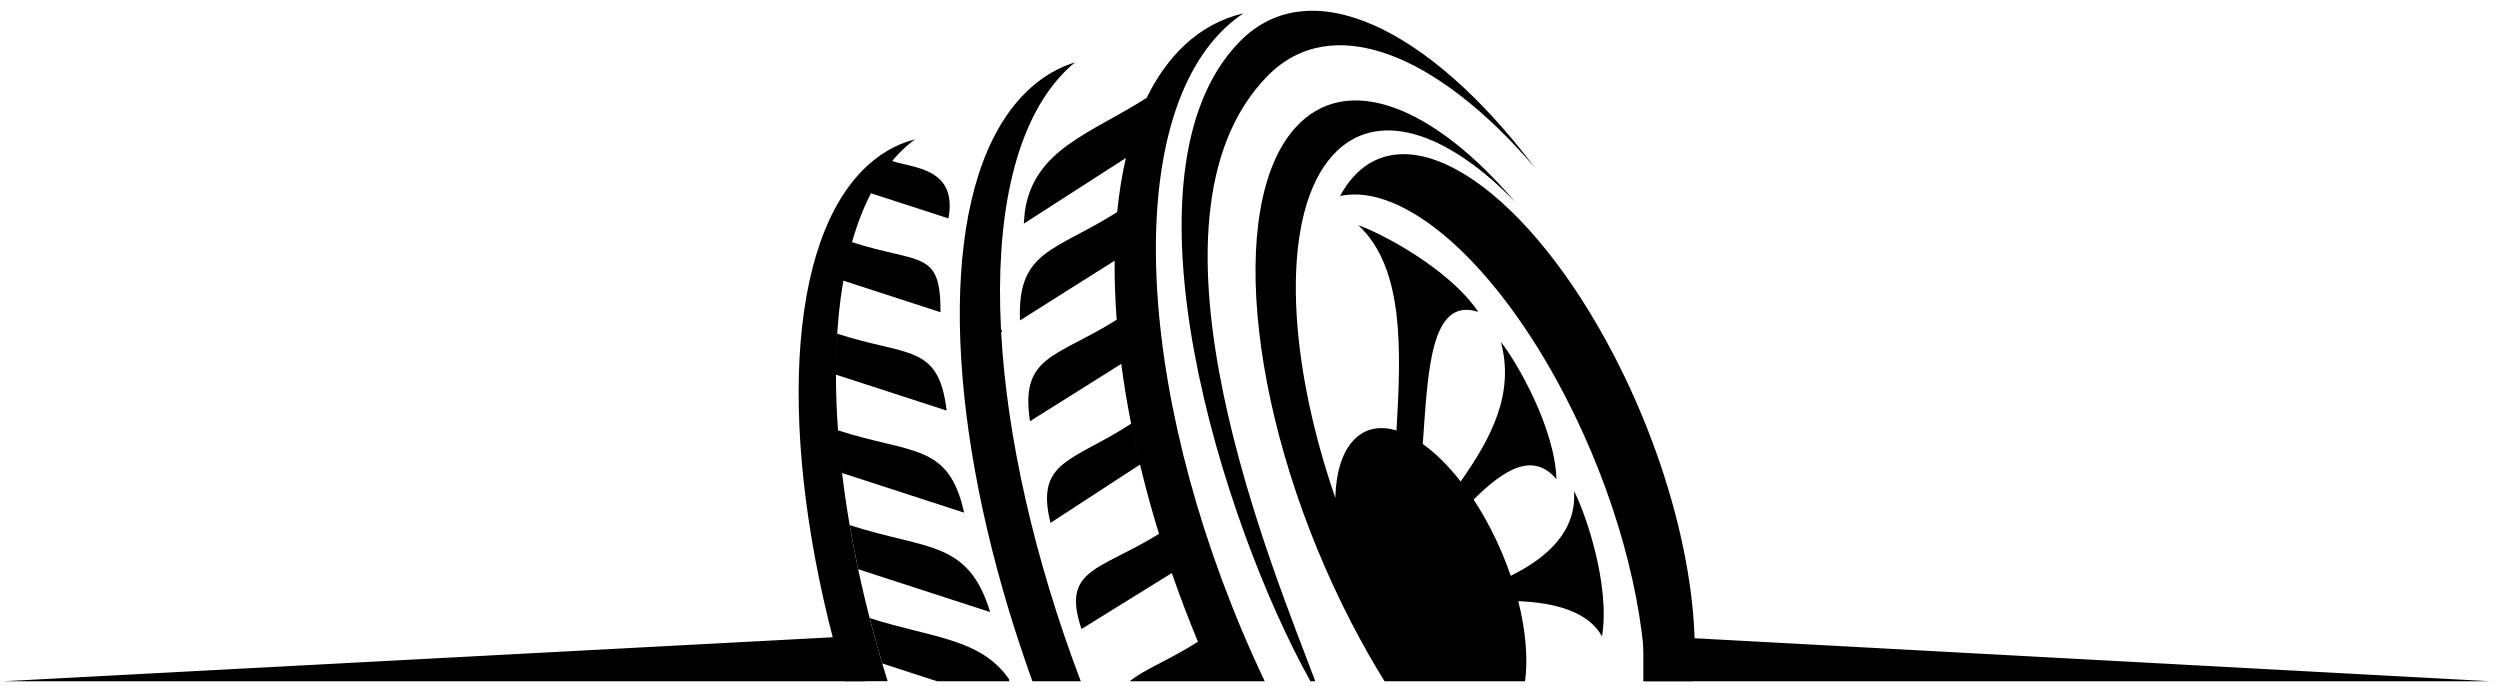 <svg width="204" height="56" viewBox="0 0 204 56" fill="none" xmlns="http://www.w3.org/2000/svg">
<g clip-path="url(#clip0_1644_490)">
<path fill-rule="evenodd" clip-rule="evenodd" d="M110.439 14.426C115.258 9.113 124.788 15.663 131.726 29.054C136.536 38.339 138.836 48.474 138.189 55.588H134.284C134.112 48.829 131.834 40.274 127.724 32.341C121.998 21.286 114.504 14.895 109.353 15.99C109.668 15.403 110.03 14.878 110.44 14.426H110.439Z" fill="black"/>
<path fill-rule="evenodd" clip-rule="evenodd" d="M101.185 3.37C106.87 -2.403 116.574 2.198 125.231 13.662C117.192 4.295 108.643 0.909 103.449 6.182C91.794 18.014 104.151 47.041 107.327 55.589H106.932C99.801 42.814 90.682 14.032 101.184 3.37H101.185Z" fill="black"/>
<path fill-rule="evenodd" clip-rule="evenodd" d="M95.603 46.71C95.546 46.543 95.488 46.376 95.432 46.209C95.488 46.376 95.546 46.543 95.603 46.71Z" fill="black"/>
<path fill-rule="evenodd" clip-rule="evenodd" d="M91.162 26.59C91.15 26.442 91.137 26.295 91.126 26.147C91.137 26.294 91.15 26.442 91.162 26.59Z" fill="black"/>
<path fill-rule="evenodd" clip-rule="evenodd" d="M91.337 28.384C91.321 28.245 91.306 28.107 91.292 27.969C91.306 28.107 91.322 28.245 91.337 28.384Z" fill="black"/>
<path fill-rule="evenodd" clip-rule="evenodd" d="M103.201 55.589C92.827 33.729 91.259 10.466 99.998 2.253C100.467 1.813 100.957 1.427 101.466 1.088C99.693 1.5 98.064 2.362 96.629 3.711C95.41 4.857 94.391 6.296 93.569 7.984C89.07 10.873 84.376 12.151 83.628 17.258C83.594 17.584 83.564 17.916 83.54 18.252L91.874 12.891C91.552 14.275 91.315 15.752 91.162 17.308C86.057 20.53 83.004 20.416 83.231 26.145L90.955 21.271C90.94 22.823 90.996 24.433 91.121 26.092C86.173 29.201 83.221 28.993 84.048 34.37L91.495 29.694C91.712 31.355 91.994 33.054 92.339 34.782L92.298 34.576C87.518 37.684 84.461 37.573 85.721 42.668L93.025 37.909C92.775 36.864 92.547 35.828 92.343 34.802C92.914 37.657 93.659 40.591 94.574 43.562C89.714 46.578 86.59 46.393 88.249 51.328L95.621 46.761C96.266 48.624 96.977 50.496 97.751 52.366C95.343 53.902 93.308 54.641 92.194 55.59H103.201V55.589Z" fill="black"/>
<path fill-rule="evenodd" clip-rule="evenodd" d="M78.671 41.832L68.714 38.598C68.666 38.193 68.621 37.788 68.579 37.387C69.168 43.097 70.463 49.295 72.434 55.588H68.946C63.61 37.645 63.81 20.735 70.3 13.986C71.596 12.638 73.069 11.776 74.671 11.364C74.211 11.702 73.768 12.088 73.344 12.529C73.157 12.723 72.976 12.928 72.8 13.138C74.481 13.72 78.154 13.668 77.393 17.823L71.071 15.771L71.103 15.709C70.461 16.937 69.928 18.323 69.502 19.845L69.526 19.759C75.106 21.568 76.759 20.341 76.747 25.478L68.818 22.903C68.467 24.937 68.27 27.151 68.224 29.506C68.24 28.732 68.272 27.973 68.319 27.231C74.12 29.112 76.589 28.041 77.247 33.505L68.214 30.571C68.213 32.038 68.269 33.556 68.38 35.116C74.418 37.073 77.423 36.13 78.671 41.832Z" fill="black"/>
<path fill-rule="evenodd" clip-rule="evenodd" d="M80.797 49.946L70.027 46.448C69.769 45.236 69.538 44.035 69.334 42.849C75.625 44.889 79.004 44.046 80.797 49.946Z" fill="black"/>
<path fill-rule="evenodd" clip-rule="evenodd" d="M76.458 55.589L71.993 54.139C71.624 52.898 71.281 51.661 70.965 50.432C75.91 52.035 80.029 52.052 82.349 55.438V55.59H76.459L76.458 55.589Z" fill="black"/>
<path fill-rule="evenodd" clip-rule="evenodd" d="M84.245 55.589L84.063 55.083C83.454 53.345 82.873 51.611 82.339 49.848C76.923 31.967 76.807 15.49 83.04 8.253C84.396 6.679 85.974 5.635 87.721 5.087C87.233 5.489 86.764 5.944 86.321 6.459C82.711 10.651 81.231 17.945 81.678 26.815C81.713 26.915 81.748 27.014 81.782 27.114L81.691 27.085C82.156 35.601 84.382 45.548 88.191 55.59H84.245V55.589Z" fill="black"/>
<path fill-rule="evenodd" clip-rule="evenodd" d="M105.718 10.401C109.866 5.827 116.937 8.611 123.666 16.509C117.975 10.629 112.24 8.827 108.749 12.675C104.546 17.309 104.859 28.747 108.965 40.632C109.018 38.438 109.579 36.671 110.676 35.702C111.571 34.911 112.709 34.751 113.954 35.127C114.328 28.648 114.61 21.87 110.838 18.377C112.815 19.068 118.293 21.974 120.628 25.452C116.673 24.157 116.524 30.471 116.097 36.228C117.131 36.965 118.185 38.002 119.19 39.29C121.687 35.74 123.601 32.13 122.476 27.911C123.782 29.548 126.879 34.922 127.007 39.108C125.114 36.831 122.729 38.288 120.248 40.767C120.731 41.502 121.196 42.295 121.634 43.142C122.291 44.41 122.839 45.704 123.276 46.985C126.237 45.517 128.661 43.372 128.442 40.069C129.408 41.928 131.407 47.798 130.724 51.931C129.623 49.912 126.88 49.174 123.892 49.055C124.501 51.466 124.693 53.742 124.447 55.589H112.979C112.059 54.109 111.164 52.533 110.302 50.87C102.012 34.868 99.959 16.749 105.718 10.401Z" fill="black"/>
<path fill-rule="evenodd" clip-rule="evenodd" d="M134.097 51.857L203.156 55.589H134.097V51.857Z" fill="black"/>
<path fill-rule="evenodd" clip-rule="evenodd" d="M70.598 51.857V55.589H0.261L70.598 51.857Z" fill="black"/>
</g>
<defs>
<clipPath id="clip0_1644_490">
<rect width="202.896" height="54.71" fill="white" transform="translate(0.261 0.879)"/>
</clipPath>
</defs>
</svg>
